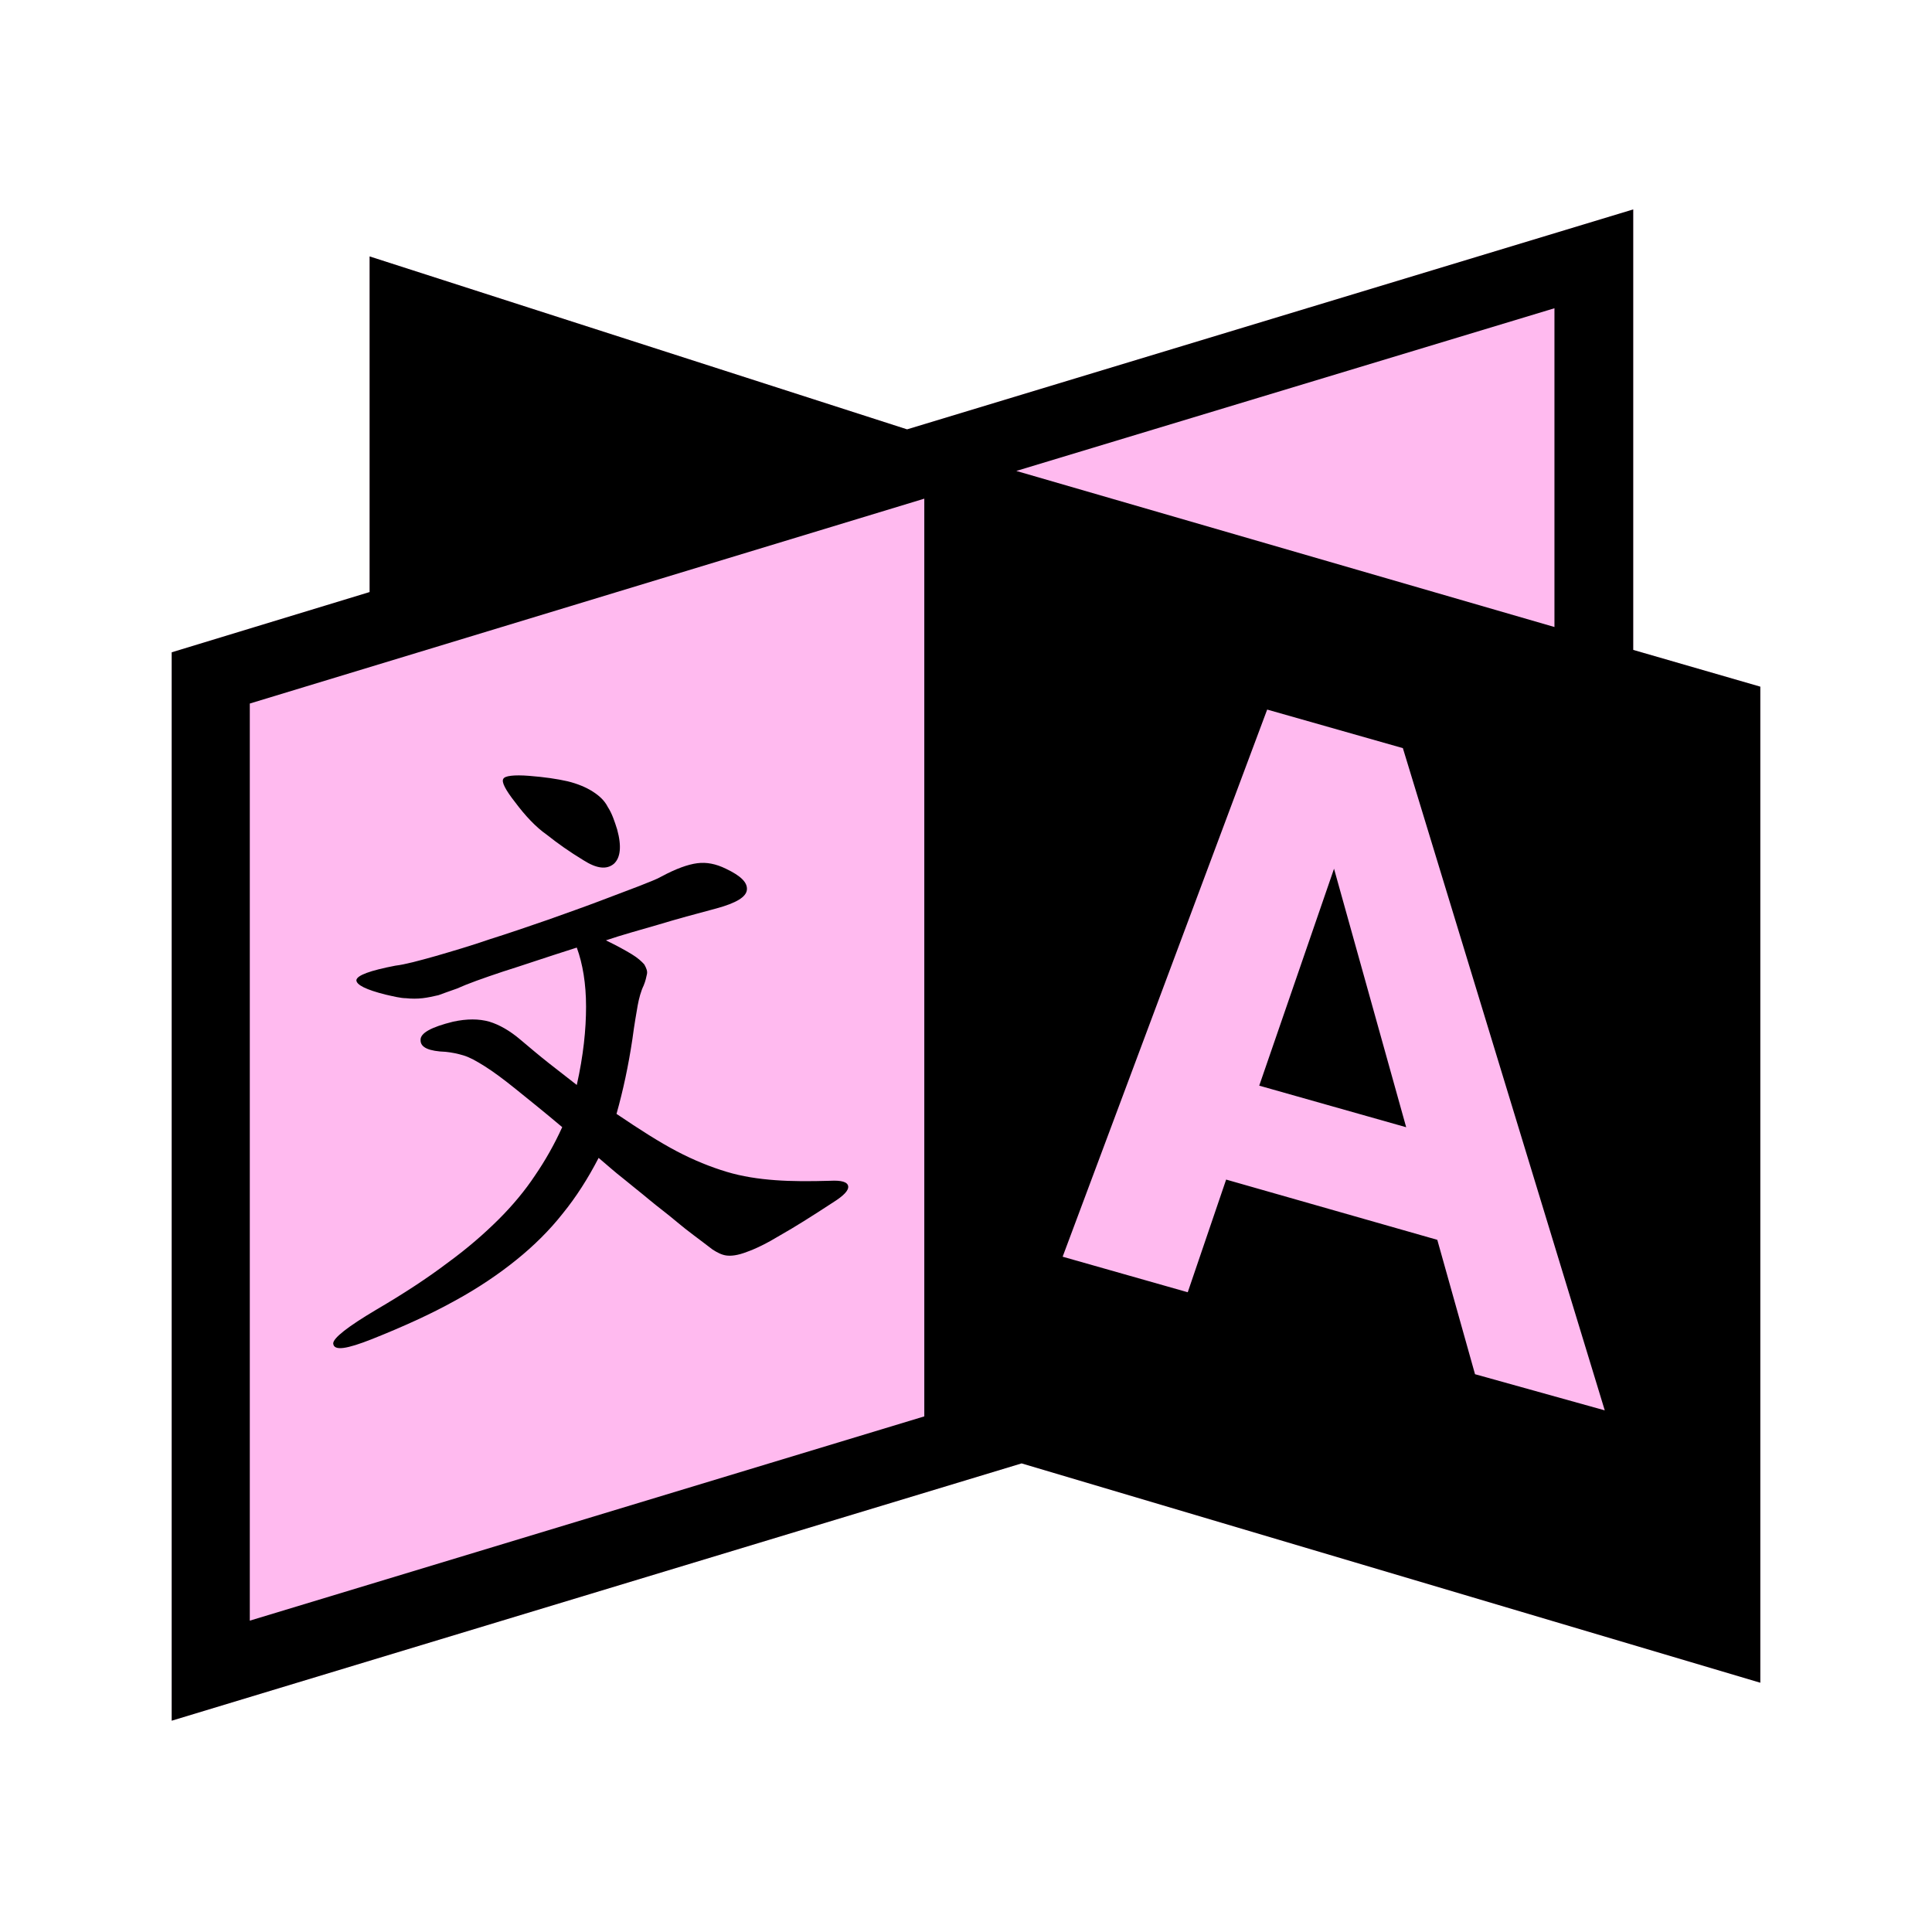 <?xml version="1.0" encoding="UTF-8"?>
<svg width="1024px" height="1024px" viewBox="0 0 1024 1024" version="1.1" xmlns="http://www.w3.org/2000/svg" xmlns:xlink="http://www.w3.org/1999/xlink">
    <title>lofi-staging</title>
    <g id="Page-1" stroke="none" stroke-width="1" fill="none" fill-rule="evenodd">
        <g id="Staging" fill-rule="nonzero">
            <g id="tr-bg" transform="translate(91, 111)" fill="#FFBAEF">
                <polygon id="Shape" points="842 252.947 842 780.879 450.47 664.626 0 801 0 234.743 104.899 202.805 104.899 24.911 389.776 116.573 774.64 0 774.64 233.465"></polygon>
            </g>
            <g id="translation-icon-translate-language-svgrepo-com-copy-2" transform="translate(91, 111)" fill="#000000">
                <path d="M182.083,314.268 C176.82,307.561 174.715,303.409 175.768,301.812 C176.469,300.215 181.381,299.577 189.45,300.215 C197.519,300.854 204.185,301.812 209.798,303.09 C215.061,304.367 219.622,306.283 223.13,308.519 C226.638,310.755 229.445,313.31 231.199,316.823 C233.304,320.017 234.708,324.169 236.111,328.64 C238.567,337.583 237.865,343.651 234.357,346.844 C230.498,350.038 225.235,349.4 218.218,344.928 C210.851,340.457 204.536,335.986 198.923,331.514 C192.958,327.362 187.345,321.294 182.083,314.268 Z M105.952,598.834 C122.792,592.127 137.527,585.42 150.157,578.394 C162.436,571.687 173.312,564.341 182.784,556.676 C191.906,549.33 200.326,541.026 207.343,532.084 C214.359,523.461 220.674,513.56 226.287,502.701 C230.848,506.533 235.058,510.366 239.619,513.879 C243.829,517.392 248.39,520.906 252.951,524.738 C257.512,528.571 262.774,532.403 268.037,536.874 C273.299,541.346 279.614,545.817 286.631,551.246 C289.087,552.843 291.543,554.121 293.998,554.44 C296.454,554.76 299.962,554.44 304.874,552.524 C309.435,550.927 315.399,548.053 322.767,543.581 C330.134,539.429 339.256,533.681 350.483,526.335 C356.096,522.822 358.902,519.947 358.552,517.712 C358.201,515.476 355.043,514.518 349.079,514.837 C338.203,515.157 328.38,515.157 319.96,514.518 C311.189,513.879 302.418,512.602 293.998,510.047 C285.578,507.492 276.808,503.978 267.686,499.188 C258.564,494.397 248.039,487.69 235.76,479.386 C239.268,466.931 242.075,453.836 244.18,439.783 C245.232,431.799 246.285,426.05 246.987,421.898 C247.688,418.066 248.741,414.233 250.144,411.359 C251.197,408.804 251.548,406.888 251.898,405.291 C252.249,403.694 251.548,402.097 250.495,400.181 C249.092,398.584 246.987,396.667 243.829,394.751 C240.672,392.835 236.111,390.28 230.147,387.406 C238.567,384.531 248.039,381.976 257.863,379.102 C267.335,376.227 277.86,373.353 288.736,370.478 C299.261,367.604 304.523,364.41 304.874,360.578 C305.225,356.745 301.717,353.232 293.647,349.4 C288.385,346.844 283.473,345.886 278.562,346.525 C273.65,347.164 267.335,349.4 259.617,353.551 C257.512,354.829 253.302,356.426 247.688,358.661 C241.724,360.897 235.058,363.452 226.638,366.646 C218.218,369.84 209.097,373.033 199.273,376.547 C189.099,380.06 178.925,383.573 168.751,386.767 C158.577,390.28 148.753,393.154 139.982,395.709 C130.861,398.264 123.844,400.181 118.582,400.819 C105.25,403.374 98.233,405.929 97.882,408.484 C97.882,411.039 103.145,413.594 113.319,416.15 C117.529,417.108 121.388,418.066 124.195,418.066 C127.002,418.385 130.159,418.385 132.966,418.066 C135.773,417.746 138.579,417.108 141.386,416.469 C144.192,415.511 147.35,414.233 151.209,412.956 C156.822,410.401 164.892,407.526 175.417,404.013 C185.591,400.819 198.572,396.348 214.71,391.238 C217.868,399.861 219.622,410.401 219.622,422.537 C219.622,434.673 218.218,448.407 214.71,464.056 C210.149,460.543 205.238,456.711 199.975,452.559 C194.713,448.407 189.801,444.255 184.889,440.103 C179.276,435.312 173.662,432.118 168.4,430.522 C162.787,428.925 156.472,428.925 149.104,430.522 C137.527,433.396 131.562,436.59 131.913,440.422 C131.913,444.255 136.474,446.171 145.245,446.49 C148.403,446.81 151.56,447.449 154.718,448.407 C157.875,449.365 161.383,451.281 165.944,454.156 C170.505,457.03 176.118,461.182 182.433,466.292 C188.748,471.402 197.168,478.109 206.992,486.413 C202.782,495.675 197.87,504.298 192.607,511.963 C187.345,519.947 180.679,527.932 173.312,535.278 C165.593,542.943 156.822,550.608 146.298,558.273 C135.773,566.257 123.142,574.561 108.407,583.184 C93.322,592.127 85.603,598.195 85.603,601.069 C85.954,605.221 92.971,603.944 105.952,598.834 Z M842,252.947 L842,780.879 L450.47,664.626 L0,801 L0,234.743 L104.899,202.805 L104.899,24.911 L389.776,116.573 L774.64,0 L774.64,233.465 L842,252.947 Z M398.897,153.301 L41.398,261.89 L41.398,747.983 L398.897,639.714 L398.897,153.301 L398.897,153.301 Z M732.891,221.329 L732.891,52.378 L447.663,138.61 L732.891,221.329 Z M759.554,636.52 L652.55,285.524 L580.629,265.084 L472.222,555.079 L538.529,573.922 L558.878,514.199 L670.793,546.136 L690.791,617.358 L759.554,636.52 Z M576.419,464.417 L654.304,486.455 L616.063,349.441 L576.419,464.417 Z" id="Shape"></path>
            </g>
        </g>
    </g>
</svg>